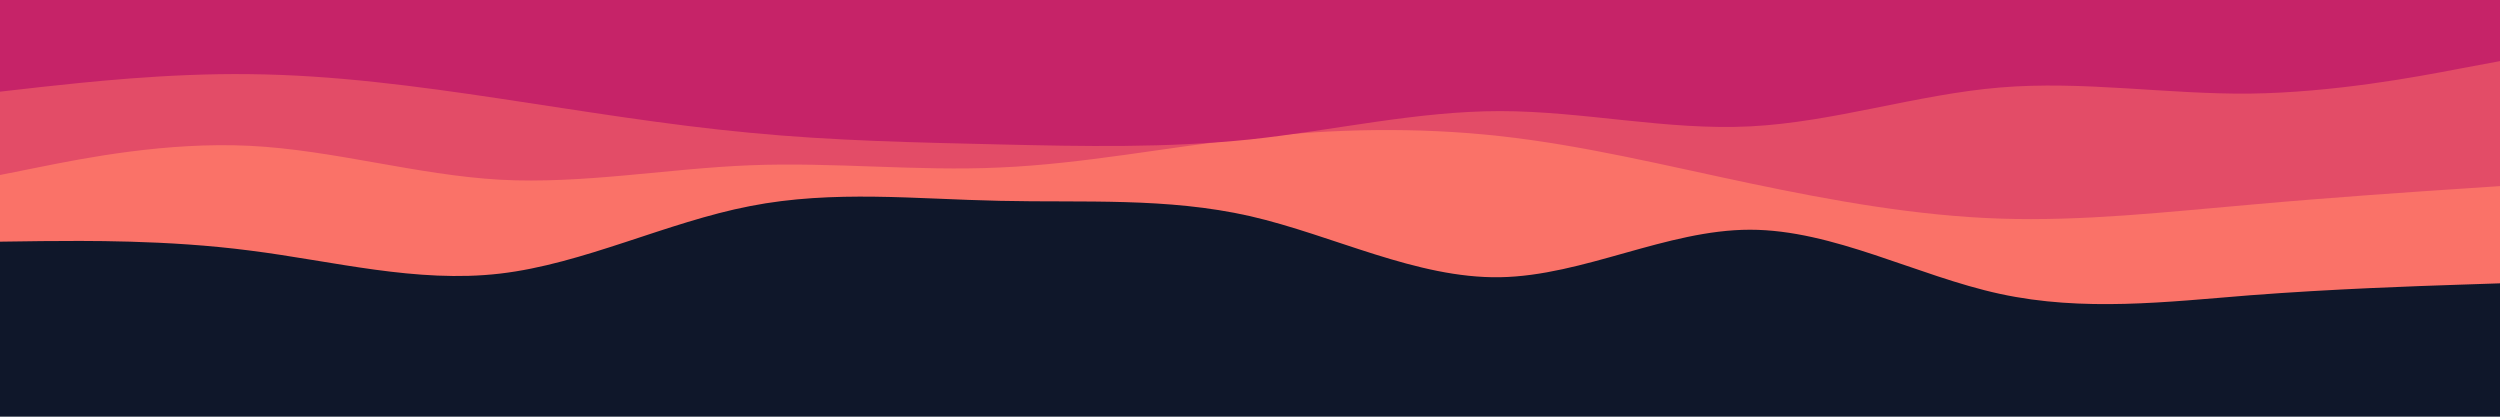 <svg id="visual" viewBox="0 0 900 150" width="900" height="150" xmlns="http://www.w3.org/2000/svg" xmlns:xlink="http://www.w3.org/1999/xlink" version="1.1"><rect x="0" y="0" width="900" height="150" fill="#0F172A"></rect><path d="M0 87L15 86.8C30 86.7 60 86.3 90 90.2C120 94 150 102 180 98.5C210 95 240 80 270 74.2C300 68.3 330 71.7 360 72.3C390 73 420 71 450 77.8C480 84.7 510 100.3 540 99.8C570 99.3 600 82.7 630 82.7C660 82.7 690 99.3 720 105.8C750 112.3 780 108.7 810 106.3C840 104 870 103 885 102.5L900 102L900 0L885 0C870 0 840 0 810 0C780 0 750 0 720 0C690 0 660 0 630 0C600 0 570 0 540 0C510 0 480 0 450 0C420 0 390 0 360 0C330 0 300 0 270 0C240 0 210 0 180 0C150 0 120 0 90 0C60 0 30 0 15 0L0 0Z" fill="#fa7268"></path><path d="M0 63L15 60C30 57 60 51 90 52.5C120 54 150 63 180 64.7C210 66.3 240 60.7 270 59.5C300 58.3 330 61.7 360 60.3C390 59 420 53 450 49.7C480 46.3 510 45.7 540 49C570 52.3 600 59.7 630 66C660 72.3 690 77.7 720 78.7C750 79.7 780 76.3 810 73.7C840 71 870 69 885 68L900 67L900 0L885 0C870 0 840 0 810 0C780 0 750 0 720 0C690 0 660 0 630 0C600 0 570 0 540 0C510 0 480 0 450 0C420 0 390 0 360 0C330 0 300 0 270 0C240 0 210 0 180 0C150 0 120 0 90 0C60 0 30 0 15 0L0 0Z" fill="#e34c67"></path><path d="M0 33L15 31.3C30 29.7 60 26.3 90 26.7C120 27 150 31 180 35.5C210 40 240 45 270 47.8C300 50.7 330 51.3 360 52C390 52.7 420 53.3 450 50.2C480 47 510 40 540 40C570 40 600 47 630 45.5C660 44 690 34 720 31.5C750 29 780 34 810 33.7C840 33.3 870 27.7 885 24.8L900 22L900 0L885 0C870 0 840 0 810 0C780 0 750 0 720 0C690 0 660 0 630 0C600 0 570 0 540 0C510 0 480 0 450 0C420 0 390 0 360 0C330 0 300 0 270 0C240 0 210 0 180 0C150 0 120 0 90 0C60 0 30 0 15 0L0 0Z" fill="#c62368"></path></svg>